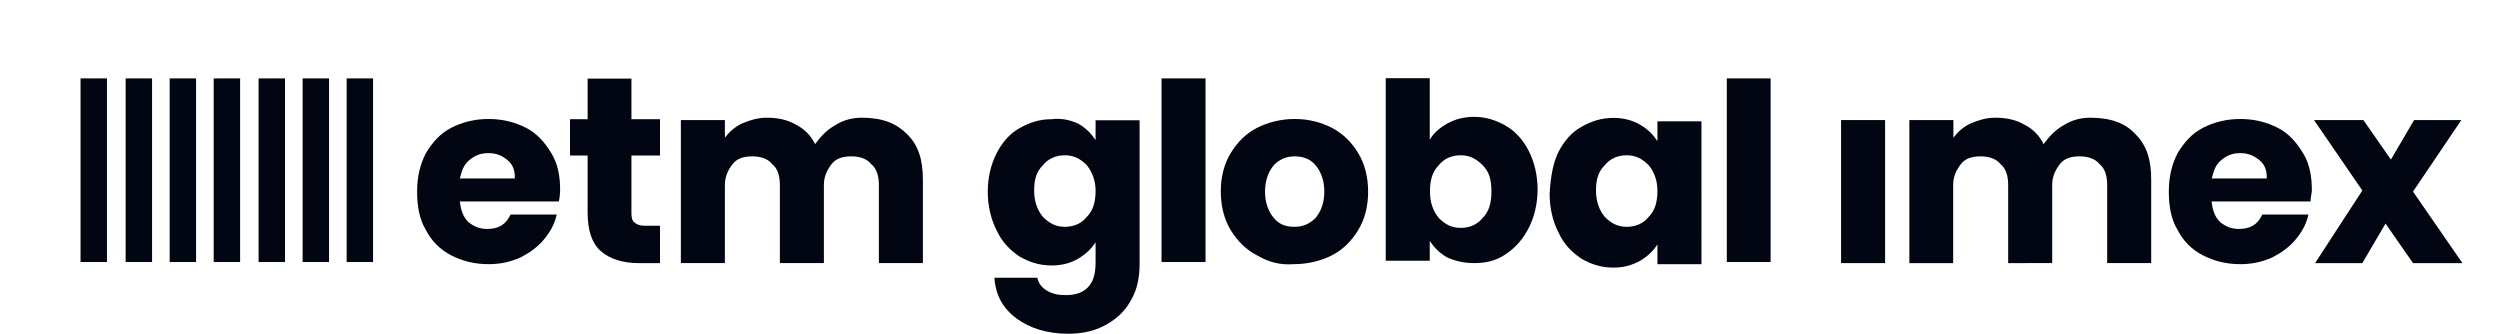<?xml version="1.0" encoding="utf-8"?>
<!-- Generator: Adobe Illustrator 17.1.0, SVG Export Plug-In . SVG Version: 6.00 Build 0)  -->
<!DOCTYPE svg PUBLIC "-//W3C//DTD SVG 1.1//EN" "http://www.w3.org/Graphics/SVG/1.1/DTD/svg11.dtd">
<svg version="1.1" id="Capa_1" xmlns="http://www.w3.org/2000/svg" xmlns:xlink="http://www.w3.org/1999/xlink" x="0px" y="0px"
	 viewBox="48 320 1164 155.3" enable-background="new 48 320 1164 155.3" xml:space="preserve">
<g>
	<g>
		<g>
			<g>
				<path fill="#010612" d="M308.2,413.8h-46.1c0.5,4.1,1.5,7.2,4.1,9.7c2.6,2,5.1,3.1,8.7,3.1c5.1,0,8.7-2,10.8-6.7h21.5
					c-1,4.6-3.1,8.2-6.1,11.8c-3.1,3.6-6.7,6.1-10.8,8.2c-4.6,2-9.2,3.1-14.8,3.1c-6.7,0-12.3-1.5-17.4-4.1s-9.2-6.7-11.8-11.8
					c-3.1-5.1-4.1-11.3-4.1-17.9c0-7.2,1.5-12.8,4.1-17.9c3.1-5.1,6.7-9.2,11.8-11.8s10.8-4.1,17.4-4.1s12.3,1.5,17.4,4.1
					c5.1,2.6,8.7,6.7,11.8,11.8s4.1,10.8,4.1,17.4C308.7,409.7,308.7,411.8,308.2,413.8z M287.7,402.6c0-3.6-1-6.1-3.6-8.2
					s-5.1-3.1-8.7-3.1s-6.1,1-8.7,3.1s-3.6,4.6-4.6,8.7h25.6V402.6z"/>
			</g>
			<g>
				<path fill="#010612" d="M355.3,425.1v17.4h-10.2c-7.2,0-13.3-2-17.4-5.6c-4.1-3.6-6.1-9.7-6.1-17.9v-26.6h-8.2v-16.9h8.2v-18.9
					H342v18.9h13.3v16.9H342v27.1c0,2,0.5,3.6,1.5,4.1c1,1,2.6,1.5,4.6,1.5C348.2,425.1,355.3,425.1,355.3,425.1z"/>
			</g>
			<g>
				<path fill="#010612" d="M470.5,382.6c5.1,5.1,7.2,11.8,7.2,21v38.9h-20.5v-36.4c0-4.1-1-7.7-3.6-9.7c-2-2.6-5.6-3.6-9.2-3.6
					c-4.1,0-7.2,1-9.2,3.6s-3.6,5.6-3.6,9.7v36.4h-20.5v-36.4c0-4.1-1-7.7-3.6-9.7c-2-2.6-5.6-3.6-9.2-3.6c-4.1,0-7.2,1-9.2,3.6
					s-3.6,5.6-3.6,9.7v36.4h-20.5v-66.6h20.5v8.2c2-2.6,4.6-5.1,8.2-6.7c3.6-1.5,7.2-2.6,11.3-2.6c5.1,0,9.7,1,13.3,3.1
					c4.1,2,7.2,5.1,9.2,9.2c2.6-3.6,5.6-6.7,9.2-8.7c4.1-2.6,8.2-3.6,12.8-3.6C459.3,374.9,465.4,377.5,470.5,382.6z"/>
			</g>
			<g>
				<path fill="#010612" d="M549.9,377.5c3.6,2,6.1,4.6,8.2,7.7v-9.2h20.5v66.6c0,6.1-1,11.8-3.6,16.4c-2.6,5.1-6.1,8.7-11.3,11.8
					s-11.3,4.6-18.4,4.6c-9.7,0-17.9-2.6-24.1-7.2s-9.7-10.8-10.2-18.9h20c0.5,2.6,2,4.6,4.6,6.1c2.6,1.5,5.1,2,8.7,2
					c4.1,0,7.7-1,10.2-3.6s3.6-6.1,3.6-11.8v-9.2c-2,3.1-4.6,5.6-8.2,7.7s-7.7,3.1-12.3,3.1c-5.6,0-10.2-1.5-14.8-4.1
					c-4.6-3.1-8.2-6.7-10.8-12.3c-2.6-5.1-4.1-11.3-4.1-17.9c0-6.7,1.5-12.8,4.1-17.9c2.6-5.1,6.1-9.2,10.8-11.8s9.2-4.1,14.8-4.1
					C542.2,374.9,546.3,375.9,549.9,377.5z M554,396.9c-3.1-3.1-6.1-4.6-10.2-4.6s-7.7,1.5-10.2,4.6c-3.1,3.1-4.1,6.7-4.1,11.8
					s1.5,9.2,4.1,12.3c3.1,3.1,6.1,4.6,10.2,4.6s7.7-1.5,10.2-4.6c3.1-3.1,4.1-7.2,4.1-12.3C558.1,404.1,556.5,400,554,396.9z"/>
			</g>
			<g>
				<path fill="#010612" d="M609.3,356.5V442h-20.5v-85.5H609.3z"/>
			</g>
			<g>
				<path fill="#010612" d="M633.3,438.9c-5.1-2.6-9.2-6.7-12.3-11.8c-3.1-5.1-4.6-11.3-4.6-17.9c0-6.7,1.5-12.8,4.6-17.9
					c3.1-5.1,7.2-9.2,12.3-11.8s11.3-4.1,17.4-4.1c6.7,0,12.3,1.5,17.4,4.1s9.2,6.7,12.3,11.8c3.1,5.1,4.6,11.3,4.6,17.9
					c0,6.7-1.5,12.8-4.6,17.9c-3.1,5.1-7.2,9.2-12.3,11.8s-11.3,4.1-17.9,4.1C644.1,443.5,638.5,442,633.3,438.9z M660.5,421.5
					c2.6-3.1,4.1-7.2,4.1-12.3s-1.5-9.2-4.1-12.3s-6.1-4.1-9.7-4.1c-4.1,0-7.2,1.5-9.7,4.1c-2.6,3.1-4.1,7.2-4.1,12.3
					s1.5,9.2,4.1,12.3c2.6,3.1,5.6,4.1,9.7,4.1C654.8,425.6,657.9,424.1,660.5,421.5z"/>
			</g>
			<g>
				<path fill="#010612" d="M721.9,377.5c3.6-2,7.7-3.1,12.3-3.1c5.6,0,10.2,1.5,14.8,4.1s8.2,6.7,10.8,11.8
					c2.6,5.1,4.1,11.3,4.1,17.9c0,6.7-1.5,12.8-4.1,17.9c-2.6,5.1-6.1,9.2-10.8,12.3c-4.6,3.1-9.2,4.1-14.8,4.1
					c-4.6,0-8.7-1-12.3-2.6c-3.6-2-6.1-4.6-8.2-7.7v9.2h-20.5v-85h20.5v28.7C715.3,382.1,718.3,379.5,721.9,377.5z M738.3,396.9
					c-3.1-3.1-6.1-4.6-10.2-4.6s-7.7,1.5-10.2,4.6c-3.1,3.1-4.1,7.2-4.1,12.3s1.5,9.2,4.1,12.3c3.1,3.1,6.1,4.6,10.2,4.6
					s7.7-1.5,10.2-4.6c3.1-3.1,4.1-7.2,4.1-12.3C742.4,403.6,741.4,400,738.3,396.9z"/>
			</g>
			<g>
				<path fill="#010612" d="M773.6,390.8c2.6-5.1,6.1-9.2,10.8-11.8c4.6-2.6,9.2-4.1,14.8-4.1c4.6,0,8.7,1,12.3,3.1
					c3.6,2,6.1,4.6,8.2,7.7v-9.2h20.5V443h-20.5v-9.2c-2,3.1-4.6,5.6-8.2,7.7c-3.6,2-7.7,3.1-12.3,3.1c-5.6,0-10.2-1.5-14.8-4.1
					c-4.6-3.1-8.2-6.7-10.8-12.3c-2.6-5.1-4.1-11.3-4.1-17.9C770,402,771.1,395.9,773.6,390.8z M815.6,396.9
					c-3.1-3.1-6.1-4.6-10.2-4.6s-7.7,1.5-10.2,4.6c-3.1,3.1-4.1,6.7-4.1,11.8s1.5,9.2,4.1,12.3c3.1,3.1,6.1,4.6,10.2,4.6
					s7.7-1.5,10.2-4.6c3.1-3.1,4.1-7.2,4.1-12.3C819.7,404.1,818.2,400,815.6,396.9z"/>
			</g>
			<g>
				<path fill="#010612" d="M872.4,356.5V442H852v-85.5H872.4z"/>
			</g>
			<g>
				<path fill="#010612" d="M925.7,375.9v66.6h-20.5v-66.6H925.7z"/>
			</g>
			<g>
				<path fill="#010612" d="M1042.4,382.6c5.1,5.1,7.2,11.8,7.2,21v38.9h-20.5v-36.4c0-4.1-1-7.7-3.6-9.7c-2-2.6-5.6-3.6-9.2-3.6
					c-4.1,0-7.2,1-9.2,3.6c-2,2.6-3.6,5.6-3.6,9.7v36.4H983v-36.4c0-4.1-1-7.7-3.6-9.7c-2-2.6-5.6-3.6-9.2-3.6c-4.1,0-7.2,1-9.2,3.6
					c-2,2.6-3.6,5.6-3.6,9.7v36.4H937v-66.6h20.5v8.2c2-2.6,4.6-5.1,8.2-6.7c3.6-1.5,7.2-2.6,11.3-2.6c5.1,0,9.7,1,13.3,3.1
					c4.1,2,7.2,5.1,9.2,9.2c2.6-3.6,5.6-6.7,9.2-8.7c4.1-2.6,8.2-3.6,12.8-3.6C1031.2,374.9,1037.8,377.5,1042.4,382.6z"/>
			</g>
			<g>
				<path fill="#010612" d="M1123.8,413.8h-46.1c0.5,4.1,1.5,7.2,4.1,9.7c2.6,2,5.1,3.1,8.7,3.1c5.1,0,8.7-2,10.8-6.7h21.5
					c-1,4.6-3.1,8.2-6.1,11.8c-3.1,3.6-6.7,6.1-10.8,8.2c-4.6,2-9.2,3.1-14.8,3.1c-6.7,0-12.3-1.5-17.4-4.1s-9.2-6.7-11.8-11.8
					c-3.1-5.1-4.1-11.3-4.1-17.9c0-7.2,1.5-12.8,4.1-17.9c3.1-5.1,6.7-9.2,11.8-11.8s10.8-4.1,17.4-4.1s12.3,1.5,17.4,4.1
					s8.7,6.7,11.8,11.8s4.1,10.8,4.1,17.4C1124.4,409.7,1123.8,411.8,1123.8,413.8z M1103.4,402.6c0-3.6-1-6.1-3.6-8.2
					c-2.6-2-5.1-3.1-8.7-3.1s-6.1,1-8.7,3.1c-2.6,2-3.6,4.6-4.6,8.7h25.6V402.6z"/>
			</g>
			<g>
				<path fill="#010612" d="M1171.5,442.5l-12.8-18.4l-10.8,18.4h-22l22-33.8l-22.5-32.8h23l12.8,18.4l10.8-18.4h22l-22.5,33.3
					l23,33.3H1171.5z"/>
			</g>
		</g>
	</g>
	<g>
		<rect x="127" y="356.5" fill="#010612" width="12.3" height="85.5"/>
	</g>
	<g>
		<rect x="106.5" y="356.5" fill="#010612" width="12.3" height="85.5"/>
	</g>
	<g>
		<rect x="85.5" y="356.5" fill="#010612" width="12.3" height="85.5"/>
	</g>
	<g>
		<rect x="209.4" y="356.5" fill="#010612" width="12.3" height="85.5"/>
	</g>
	<g>
		<rect x="188.9" y="356.5" fill="#010612" width="12.3" height="85.5"/>
	</g>
	<g>
		<rect x="168.4" y="356.5" fill="#010612" width="12.3" height="85.5"/>
	</g>
	<g>
		<rect x="147.5" y="356.5" fill="#010612" width="12.3" height="85.5"/>
	</g>
</g>
</svg>
